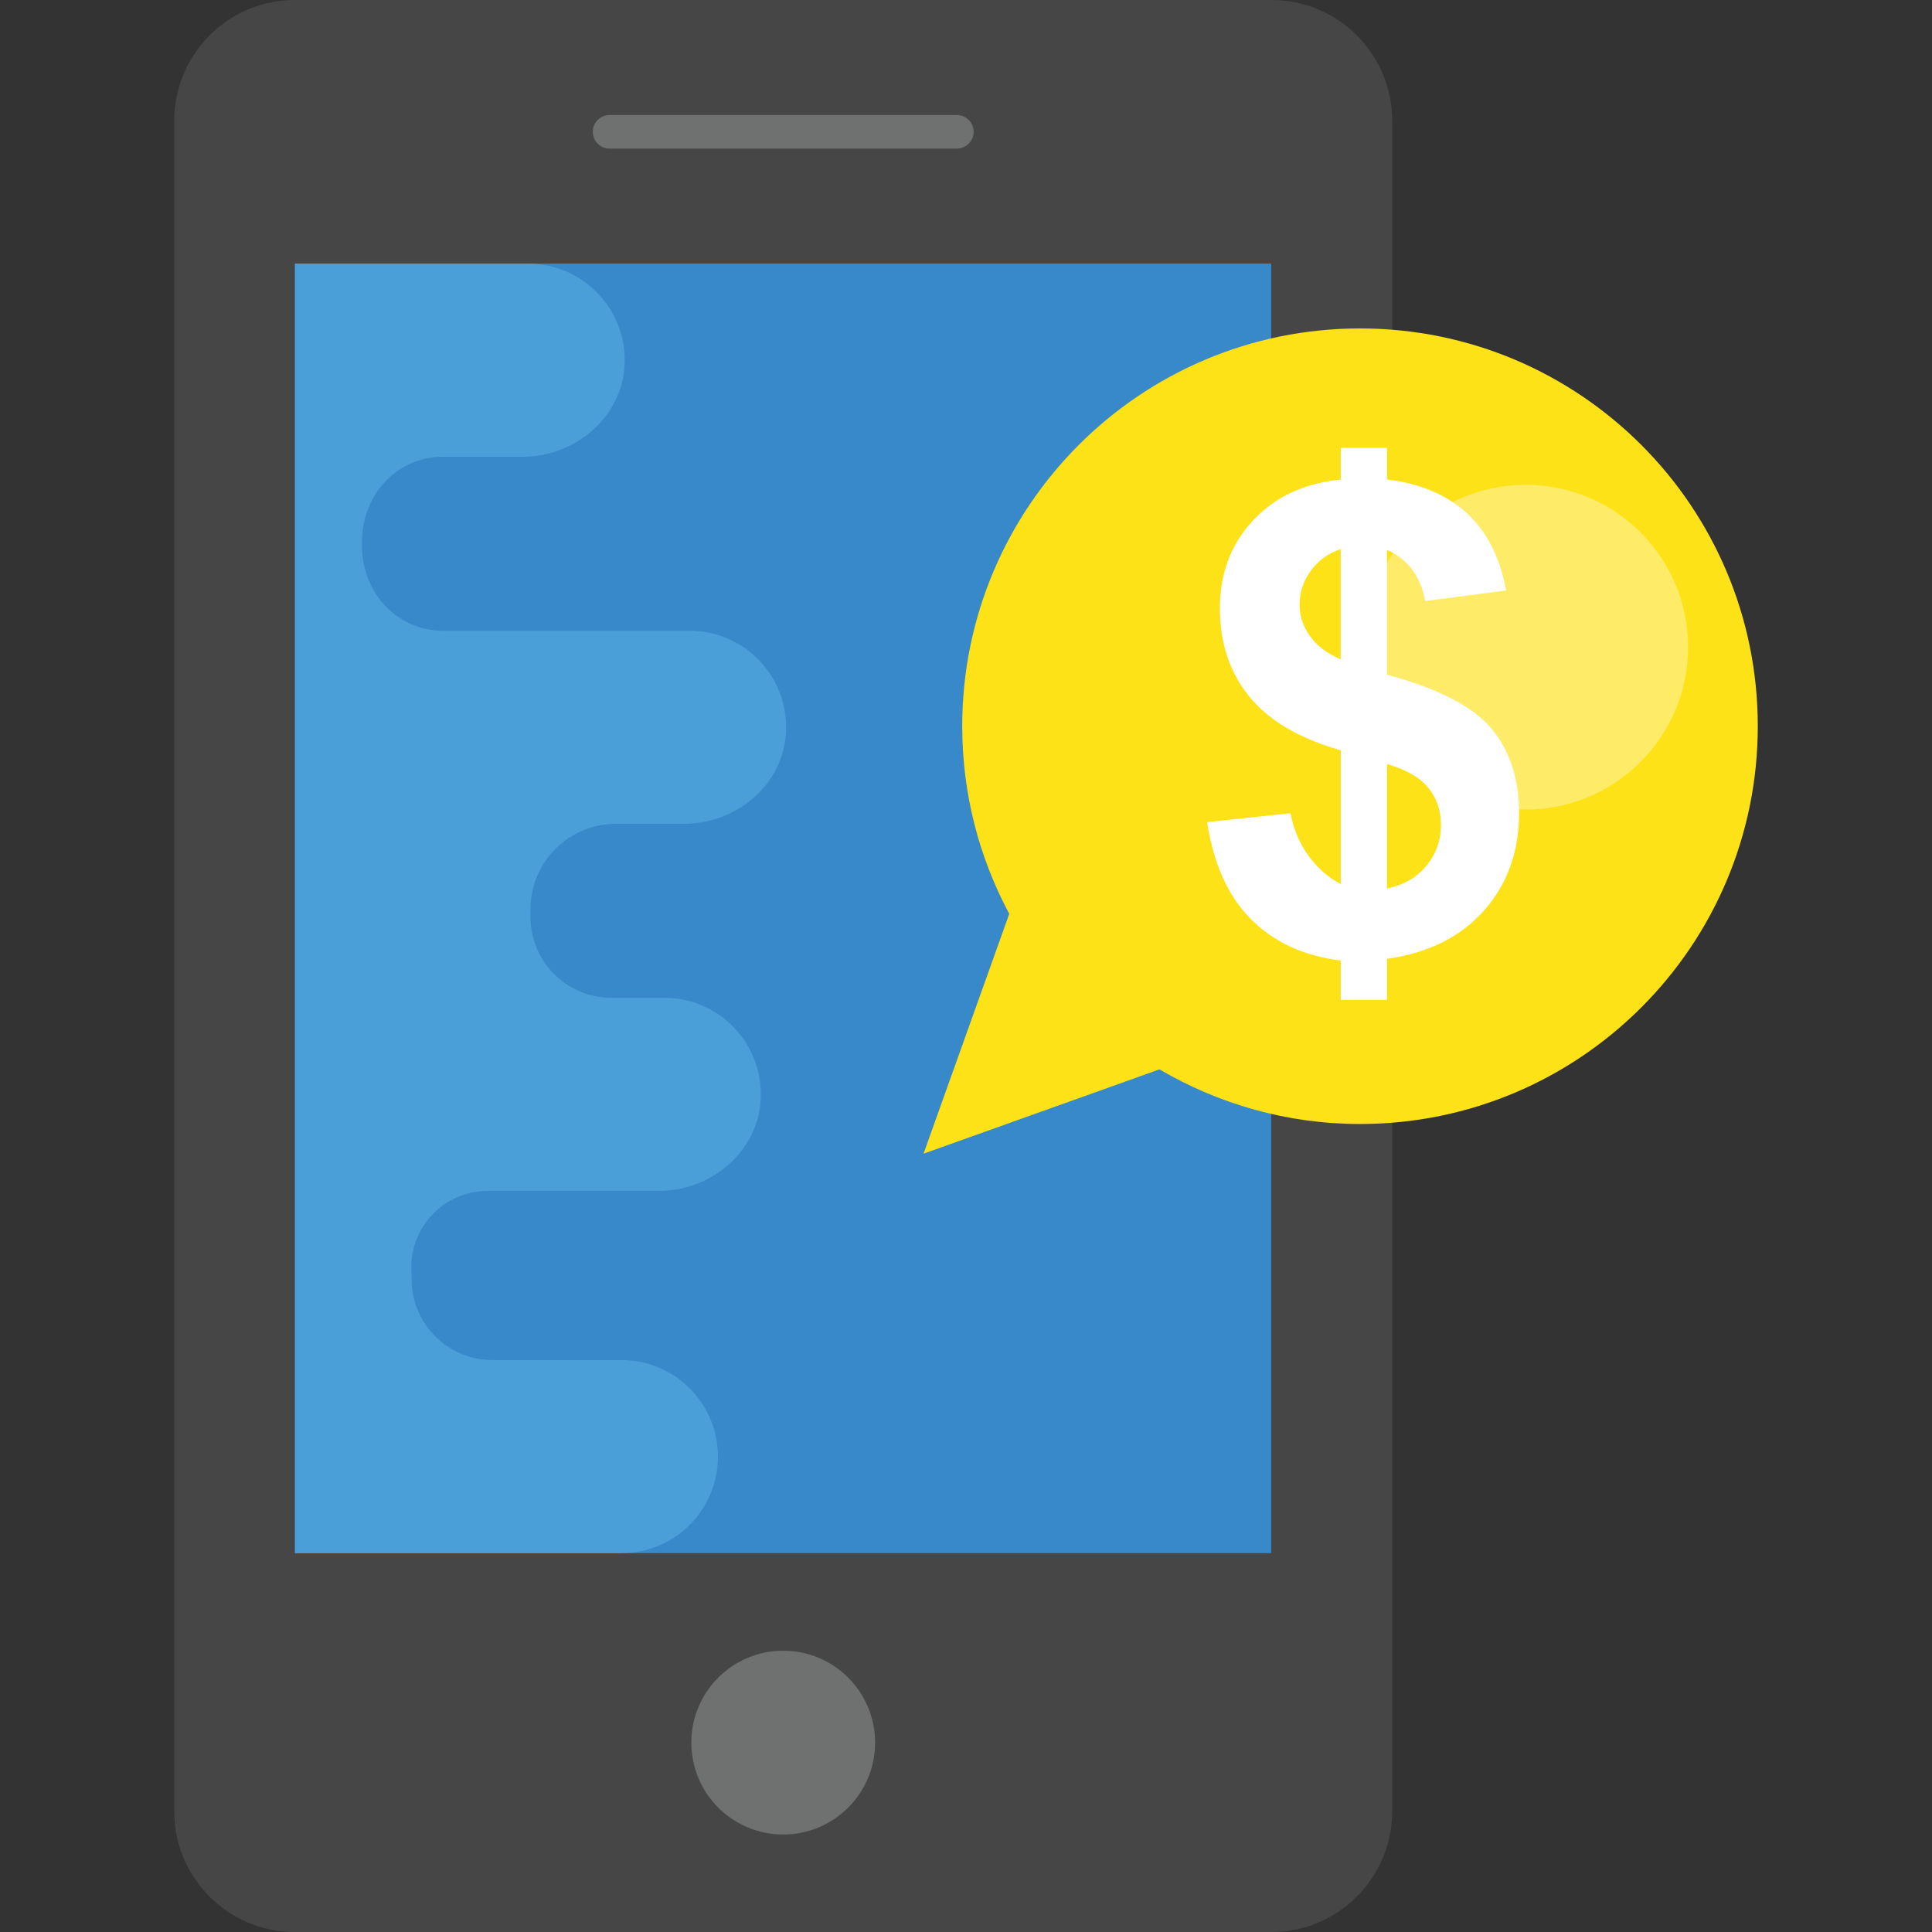 <?xml version="1.0" encoding="iso-8859-1"?>
<!-- Generator: Adobe Illustrator 19.0.0, SVG Export Plug-In . SVG Version: 6.00 Build 0)  -->
<svg version="1.1" id="Capa_1" xmlns="http://www.w3.org/2000/svg" xmlns:xlink="http://www.w3.org/1999/xlink" x="0px" y="0px"
	 viewBox="0 0 512 512" style="enable-background:new 0 0 512 512;" xml:space="preserve">
<rect x="0" y="0" width="512" height="512" fill="#333333" stroke="none"/>
<path style="fill:#464646;" d="M336.936,512H78.168c-17.68,0-32-14.336-32-32V32c0-17.68,14.32-32,32-32h258.784
	c17.664,0,32,14.32,32,32v448C368.936,497.68,354.616,512,336.936,512z"/>
<rect x="78.168" y="69.856" style="fill:#3789C9;" width="258.72" height="341.744"/>
<g>
	<circle style="fill:#6F7070;" cx="207.56" cy="461.808" r="24.352"/>
	<path style="fill:#6F7070;" d="M253.576,30.48h-92.032c-2.448,0-4.448,1.984-4.448,4.448l0,0c0,2.448,1.984,4.448,4.448,4.448
		h92.032c2.448,0,4.448-1.984,4.448-4.448l0,0C258.008,32.48,256.024,30.48,253.576,30.48z"/>
</g>
<path style="fill:#FEE218;" d="M360.424,87.04C302.2,87.04,255,134.24,255,192.464c0,17.984,4.528,34.896,12.464,49.712
	l-22.72,63.568l62.528-22.352c15.616,9.152,33.728,14.48,53.136,14.48c58.224,0,105.424-47.2,105.424-105.424
	S418.648,87.04,360.424,87.04z"/>
<g style="opacity:0.35;">
	<circle style="fill:#FFFFFF;" cx="404.328" cy="171.504" r="43.024"/>
</g>
<path style="fill:#FFFFFF;" d="M355.32,234.256v-35.408c-11.04-3.152-19.152-7.936-24.304-14.336
	c-5.152-6.4-7.728-14.16-7.728-23.28c0-9.248,2.912-17.008,8.752-23.28c5.84-6.288,13.6-9.904,23.28-10.864v-8.384h12.256v8.368
	c8.96,1.072,16.08,4.128,21.392,9.168c5.296,5.04,8.672,11.792,10.144,20.24l-21.392,2.784c-1.296-6.656-4.672-11.152-10.144-13.52
	V178.8c13.52,3.664,22.736,8.416,27.632,14.24s7.36,13.312,7.36,22.448c0,10.192-3.088,18.784-9.248,25.776
	c-6.176,6.992-14.752,11.264-25.744,12.848v10.864H355.32v-10.432c-9.744-1.184-17.664-4.816-23.744-10.896
	c-6.08-6.08-9.968-14.672-11.664-25.776l22.064-2.368c0.896,4.512,2.592,8.4,5.072,11.664
	C349.512,230.416,352.28,232.784,355.32,234.256z M355.32,145.504c-3.328,1.12-5.968,3.04-7.952,5.744
	c-1.968,2.704-2.96,5.696-2.96,8.96c0,2.992,0.896,5.76,2.704,8.32c1.808,2.56,4.528,4.64,8.192,6.208v-29.232H355.32z
	 M367.576,235.44c4.224-0.784,7.664-2.752,10.32-5.872c2.64-3.12,3.968-6.8,3.968-11.024c0-3.776-1.104-7.024-3.344-9.76
	c-2.224-2.736-5.872-4.832-10.944-6.304V235.44z"/>
<path style="fill:#4B9FD8;" d="M164.68,411.6c14.128,0,25.584-11.456,25.584-25.584c0-14.128-11.456-25.584-25.584-25.584h-34.208
	c-11.824,0-21.456-9.68-21.392-21.504v-0.272c0-0.528-0.016-1.04-0.048-1.568c-0.704-11.664,8.544-21.488,20.24-21.488H174.6
	c13.856,0,26.272-10.368,26.992-24.208c0.768-14.752-10.96-26.96-25.552-26.96h-14.016c-11.888,0-21.52-9.68-21.44-21.568v-1.488
	v-0.304c-0.08-12.512,10.096-22.752,22.608-22.752h18.112c13.856,0,26.272-10.368,26.992-24.208
	c0.768-14.752-10.96-26.96-25.552-26.96h-65.376c-12.368,0-21.584-10.384-21.44-22.752c0-0.096,0-0.208,0-0.304
	c0-0.096,0-0.208,0-0.304c-0.144-12.368,9.072-22.752,21.44-22.752h21.152c13.856,0,26.272-10.368,26.992-24.208
	c0.768-14.752-10.96-26.96-25.552-26.96H78.168v341.744h86.512V411.6z"/>
<g>
</g>
<g>
</g>
<g>
</g>
<g>
</g>
<g>
</g>
<g>
</g>
<g>
</g>
<g>
</g>
<g>
</g>
<g>
</g>
<g>
</g>
<g>
</g>
<g>
</g>
<g>
</g>
<g>
</g>
</svg>
